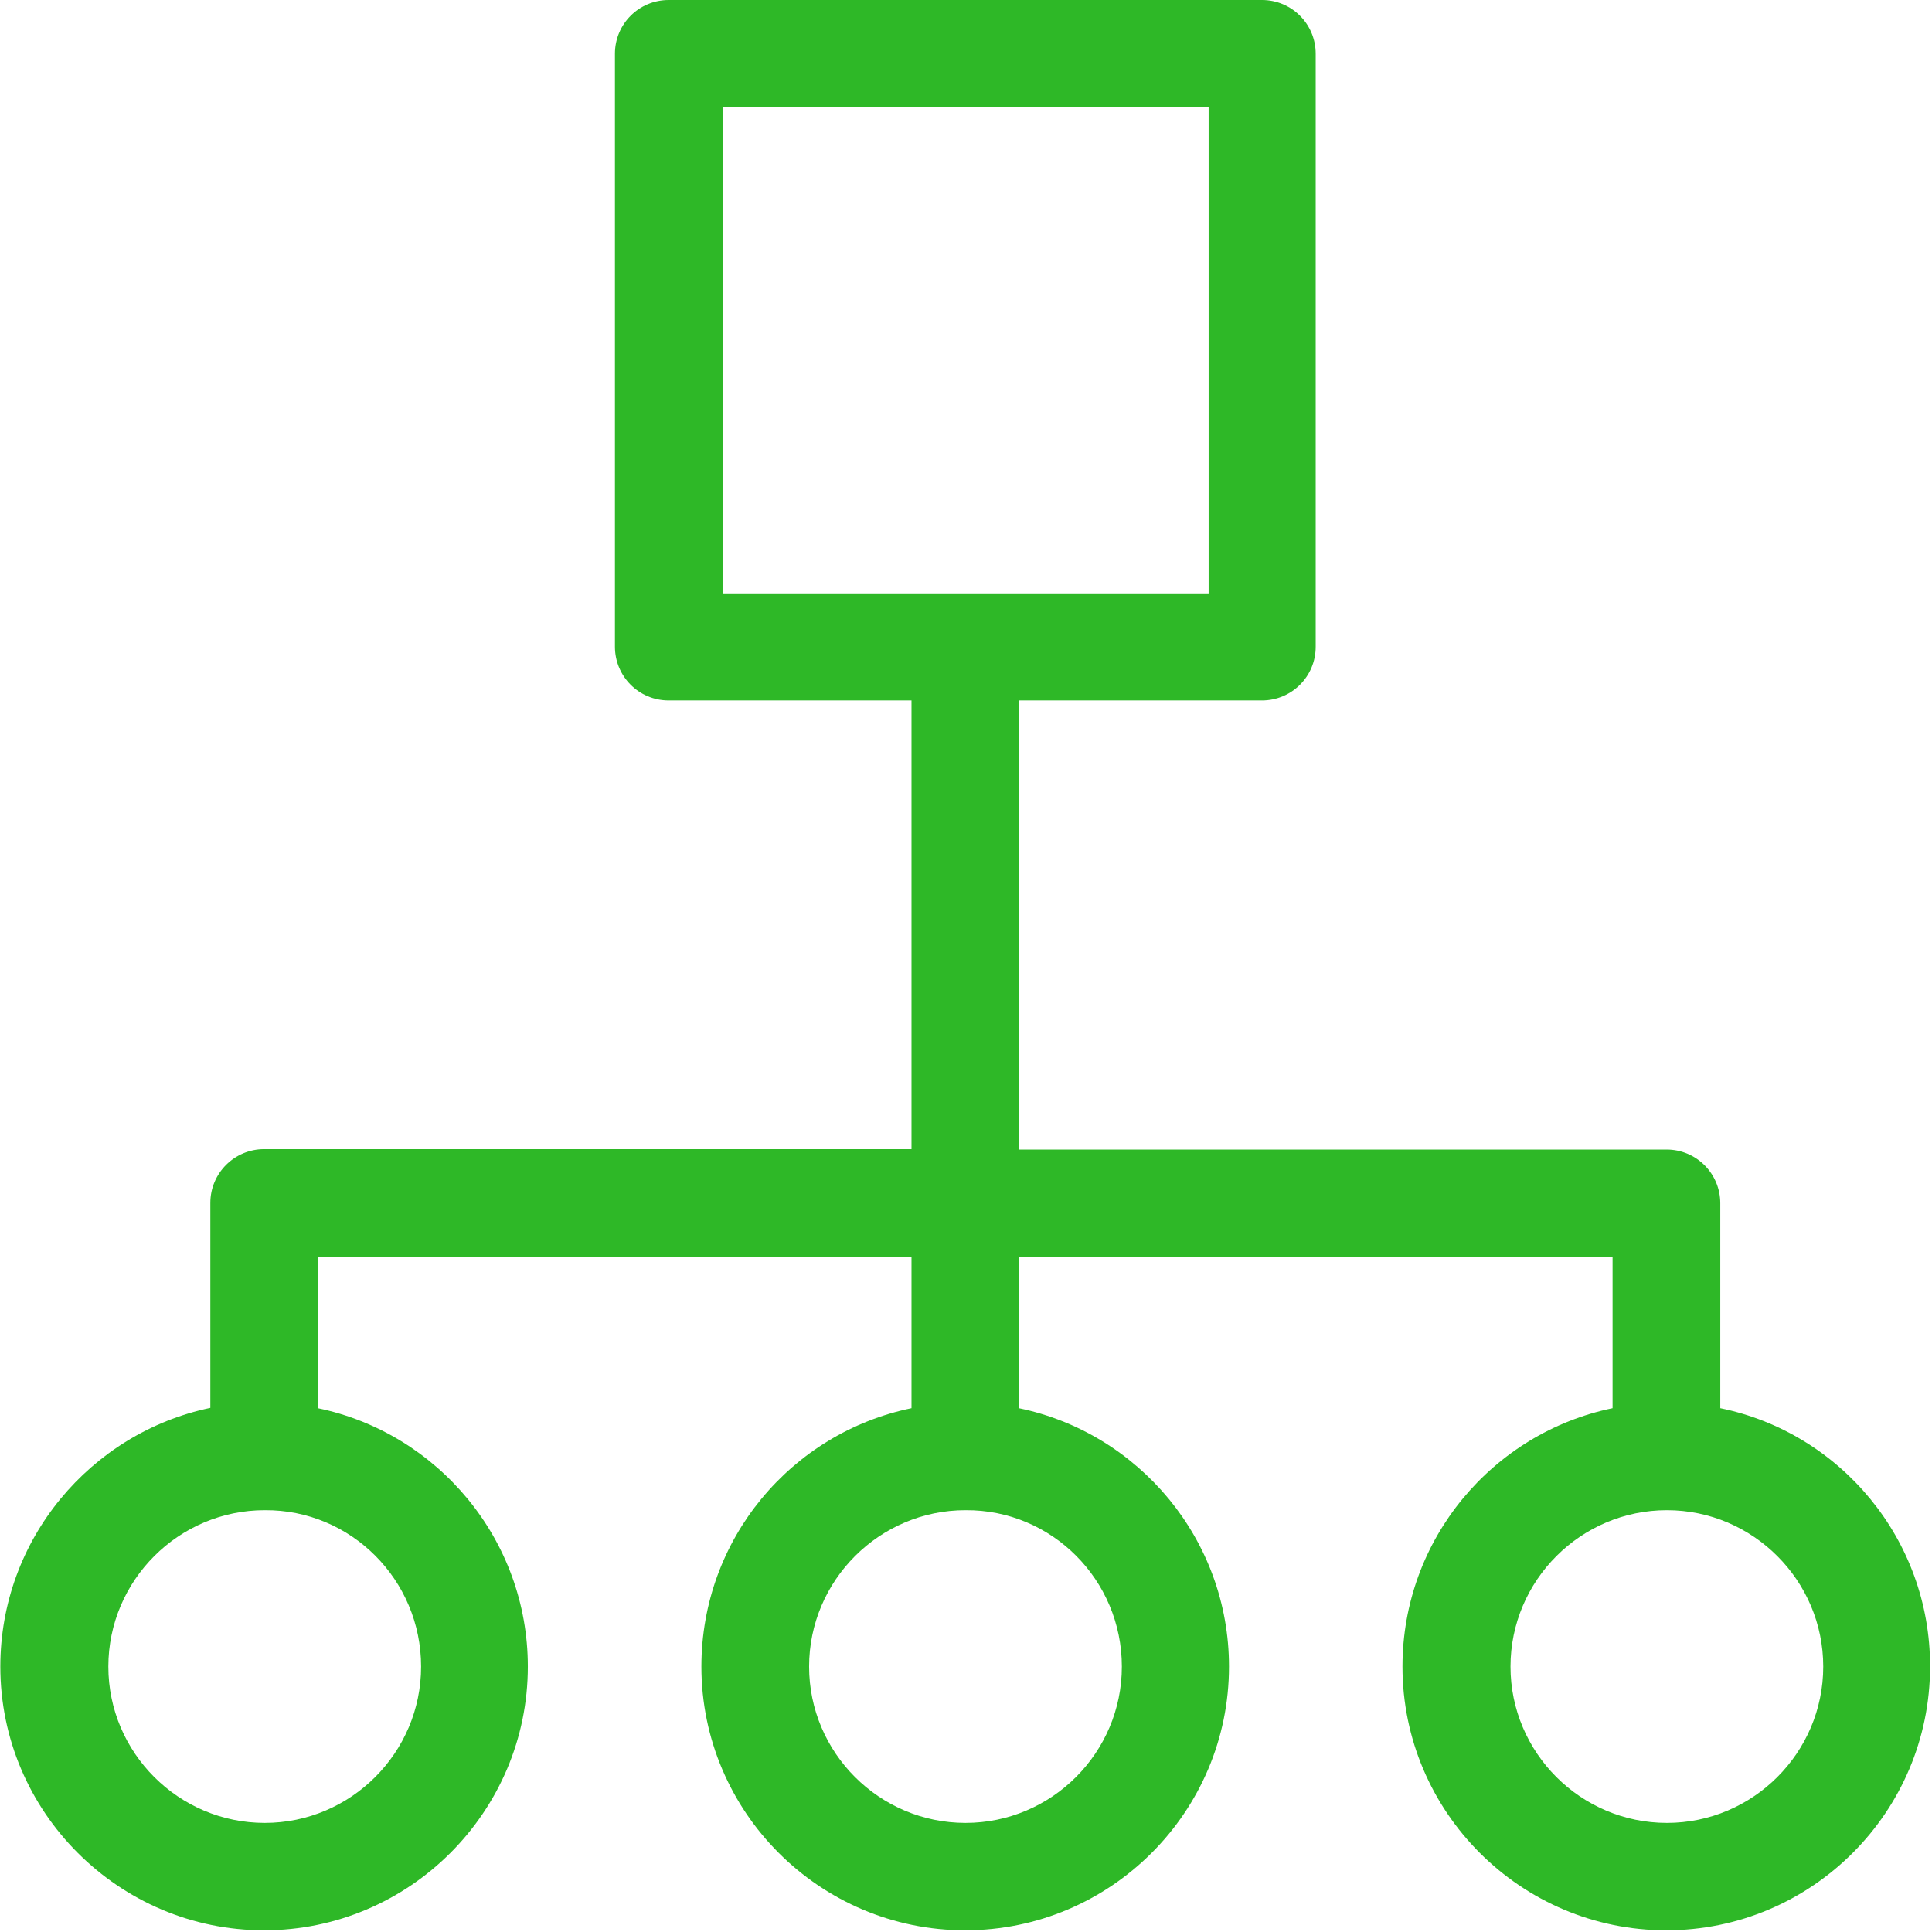 <?xml version="1.0" encoding="UTF-8"?>
<svg width="24px" height="24px" viewBox="0 0 24 24" version="1.1" xmlns="http://www.w3.org/2000/svg" xmlns:xlink="http://www.w3.org/1999/xlink">
    <!-- Generator: Sketch 41.2 (35397) - http://www.bohemiancoding.com/sketch -->
    <title>credit-2</title>
    <desc>Created with Sketch.</desc>
    <defs></defs>
    <g id="Website" stroke="none" stroke-width="1" fill="none" fill-rule="evenodd">
        <g id="Home-Bahasa" transform="translate(-1110, -3710)" fill="#2EB827">
            <g id="credit-2" transform="translate(1110, 3710)">
                <path d="M21.37,17.493 L21.37,14.947 C21.37,14.58 21.074,14.28 20.703,14.28 L12.661,14.28 L12.661,8.701 L15.677,8.701 C16.044,8.701 16.344,8.405 16.344,8.034 L16.344,0.667 C16.344,0.3 16.048,0 15.677,0 L8.306,0 C7.939,0 7.639,0.296 7.639,0.667 L7.639,8.034 C7.639,8.401 7.935,8.701 8.306,8.701 L11.323,8.701 L11.323,14.275 L3.281,14.275 C2.914,14.275 2.613,14.572 2.613,14.943 L2.613,17.489 C1.125,17.801 0.004,19.123 0.004,20.703 C0.004,22.507 1.477,23.979 3.281,23.979 C5.085,23.979 6.557,22.507 6.557,20.703 C6.557,19.123 5.436,17.801 3.948,17.493 L3.948,15.61 L11.323,15.61 L11.323,17.493 C9.83,17.801 8.713,19.119 8.713,20.703 C8.713,22.511 10.186,23.979 11.99,23.979 C13.798,23.979 15.267,22.507 15.267,20.703 C15.267,19.123 14.145,17.801 12.657,17.493 L12.657,15.61 L20.032,15.61 L20.032,17.493 C18.543,17.801 17.422,19.119 17.422,20.703 C17.422,22.511 18.895,23.979 20.699,23.979 C22.507,23.979 23.976,22.507 23.976,20.703 C23.979,19.12 22.858,17.797 21.37,17.493 Z M5.231,20.703 C5.231,21.773 4.358,22.645 3.289,22.645 C2.219,22.645 1.346,21.773 1.346,20.703 C1.346,19.633 2.219,18.76 3.289,18.76 C4.358,18.752 5.231,19.625 5.231,20.703 Z M13.936,20.703 C13.936,21.773 13.064,22.645 11.994,22.645 C10.924,22.645 10.051,21.773 10.051,20.703 C10.051,19.633 10.924,18.76 11.994,18.76 C13.064,18.752 13.936,19.625 13.936,20.703 Z M8.977,7.371 L8.977,1.334 L15.014,1.334 L15.014,7.371 L8.977,7.371 L8.977,7.371 Z M20.707,22.645 C19.637,22.645 18.764,21.773 18.764,20.703 C18.764,19.633 19.637,18.76 20.707,18.76 C21.776,18.76 22.649,19.633 22.649,20.703 C22.649,21.773 21.776,22.645 20.707,22.645 Z" id="Shape"></path>
            </g>
        </g>
    </g>
</svg>